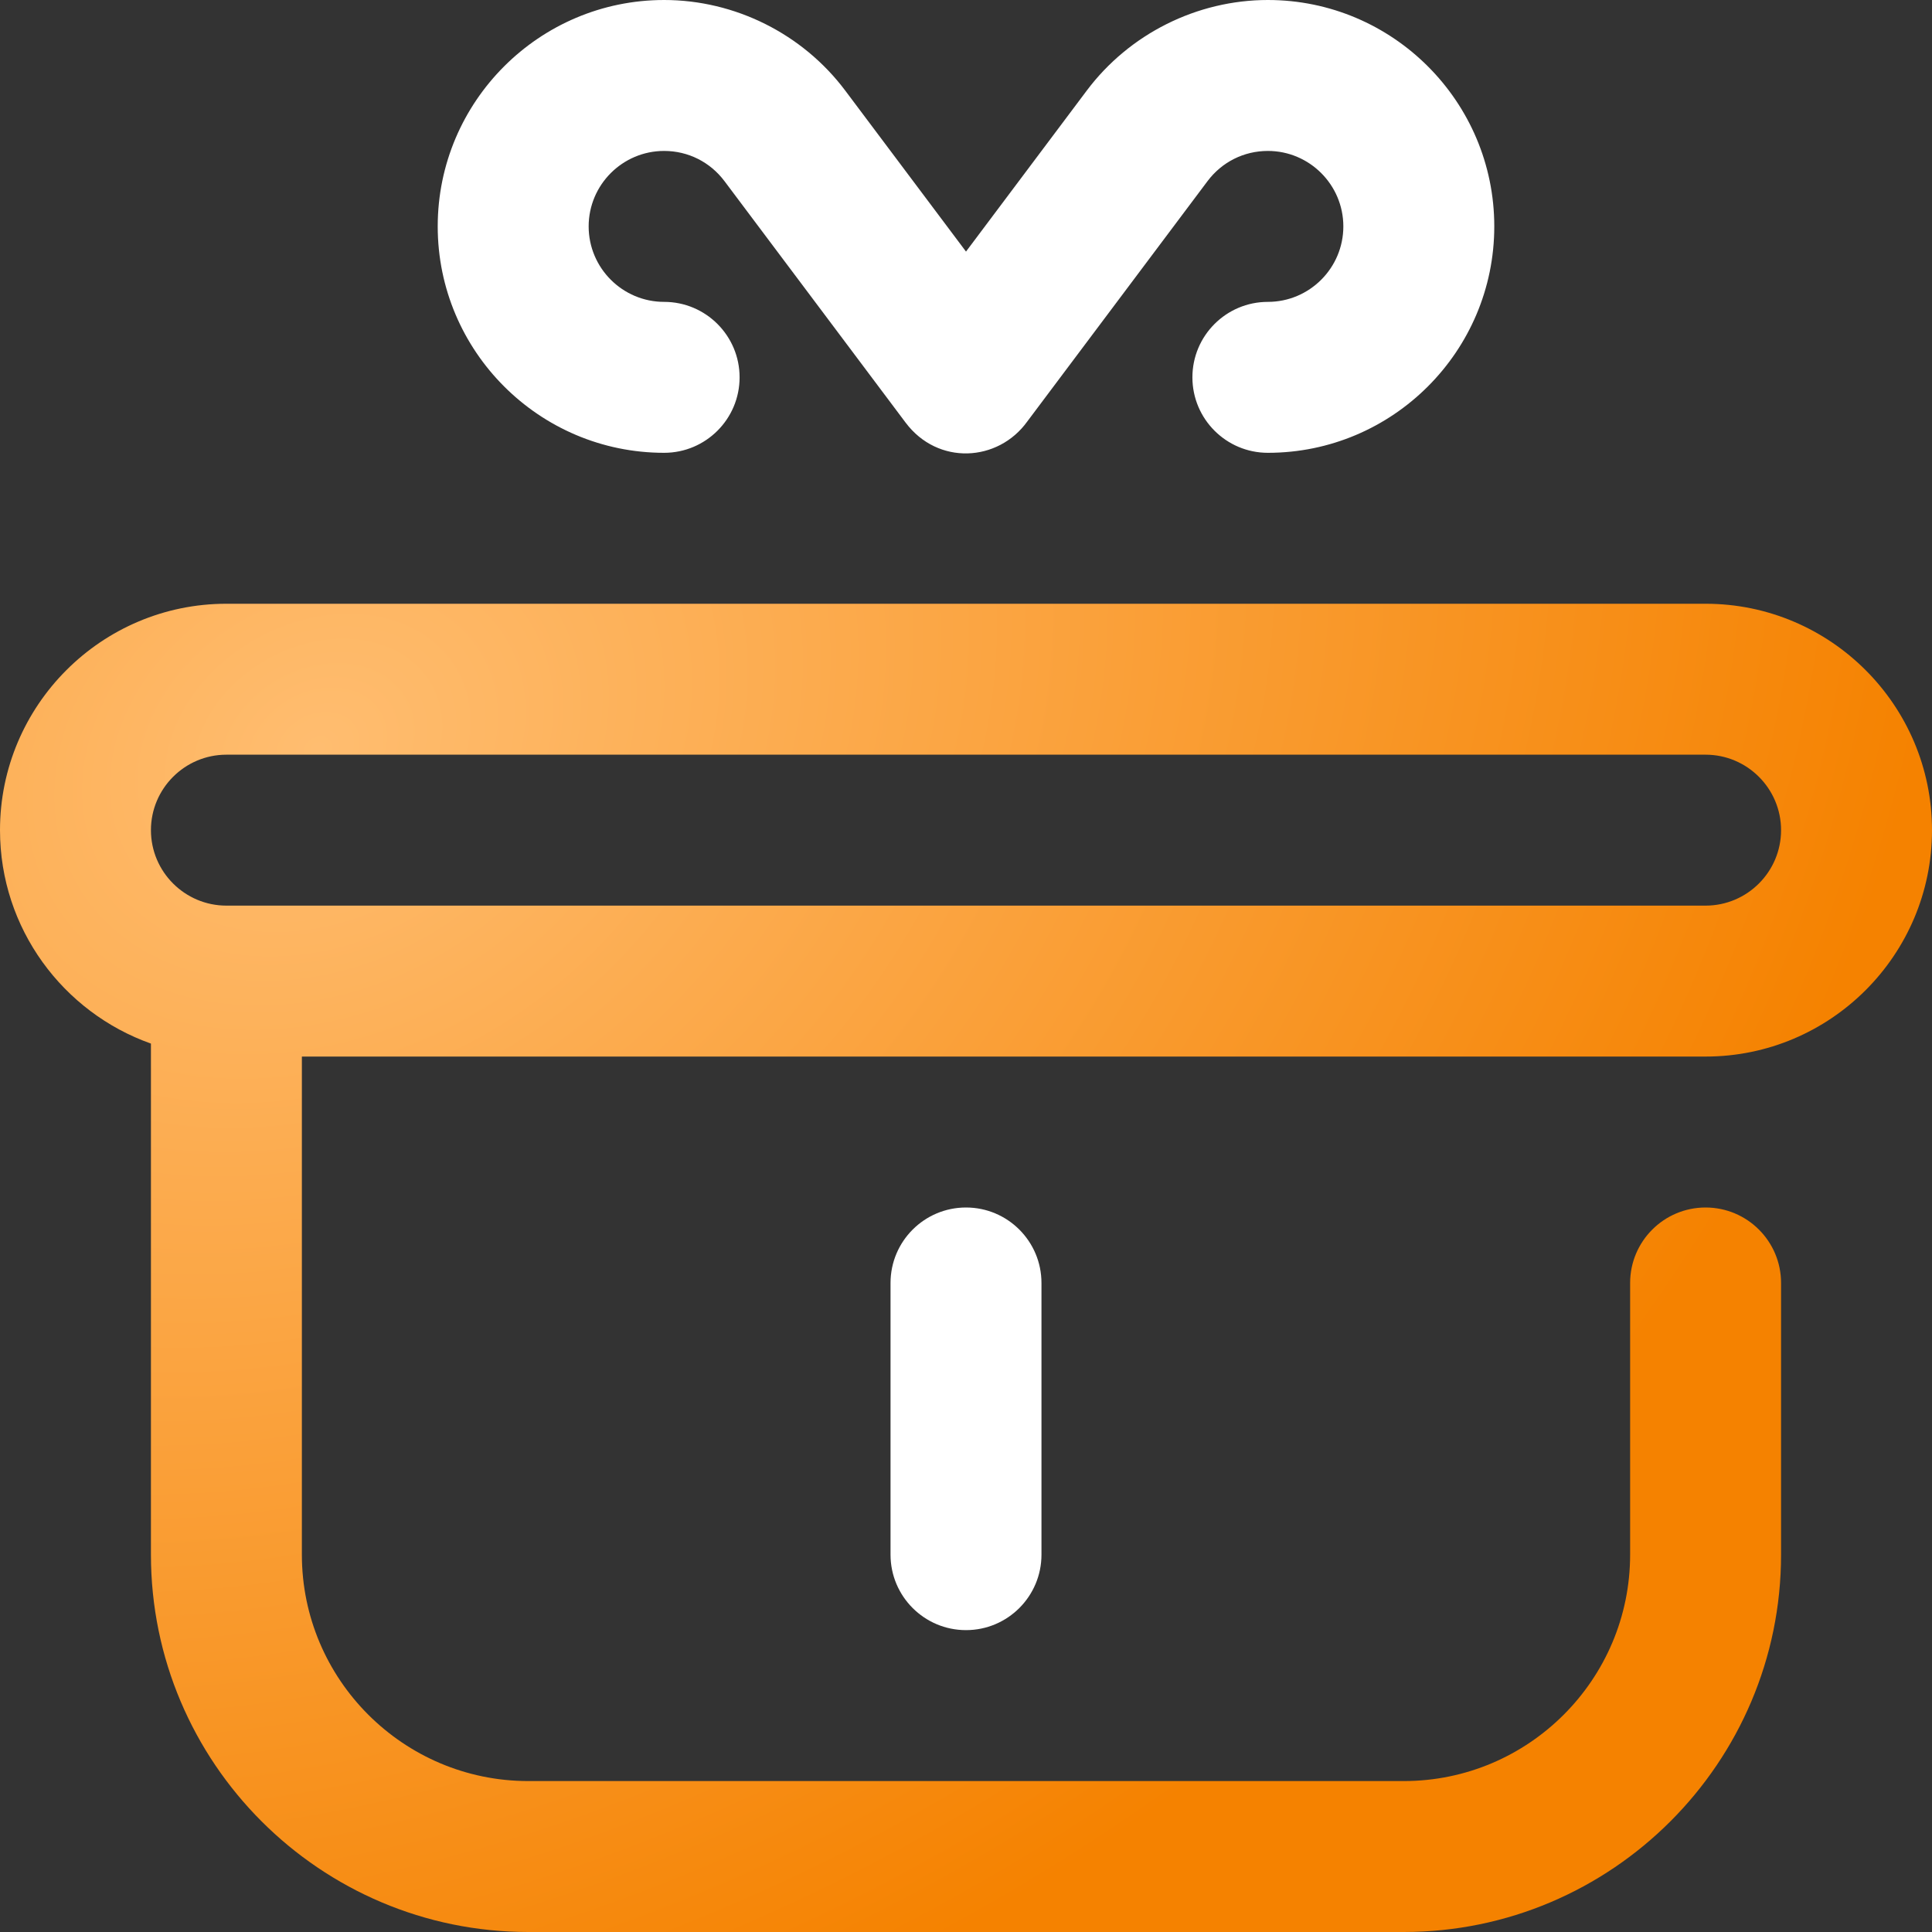 <svg width="32" height="32" viewBox="0 0 32 32" fill="none" xmlns="http://www.w3.org/2000/svg">
<rect x="0" y="0" width="32" height="32" fill="#333333" stroke="none"/>
<path d="M28.25 17.5C30.318 17.5 32 15.818 32 13.75C32 11.682 30.318 10 28.25 10H3.75C1.682 10 0 11.682 0 13.75C0 15.38 1.045 16.769 2.5 17.285V25.75C2.5 29.196 5.304 32 8.75 32H23.25C26.696 32 29.5 29.196 29.5 25.75V21.25C29.5 20.56 28.94 20 28.25 20C27.56 20 27 20.56 27 21.25V25.75C27 27.818 25.318 29.5 23.25 29.5H8.75C6.682 29.5 5 27.818 5 25.75V17.5H28.25ZM3.75 12.5H28.25C28.939 12.5 29.5 13.061 29.5 13.75C29.5 14.439 28.939 15 28.25 15H3.75C3.061 15 2.5 14.439 2.5 13.75C2.5 13.061 3.061 12.5 3.75 12.5Z" fill="url(#paint0_radial_502_3124)"/>
<path d="M21 0C19.826 0 18.704 0.561 17.999 1.502L16 4.167L14.001 1.502C13.296 0.561 12.174 0 11 0C8.932 0 7.25 1.682 7.25 3.75C7.25 5.818 8.932 7.5 11 7.5C11.69 7.5 12.25 6.94 12.25 6.25C12.25 5.56 11.69 5 11 5C10.311 5 9.75 4.439 9.75 3.75C9.75 3.061 10.311 2.5 11 2.5C11.397 2.5 11.762 2.683 12.001 3.002C12.013 3.017 15.16 7.214 15 7C15.534 7.712 16.532 7.653 17.015 6.981L19.999 3.002C20.238 2.683 20.603 2.5 21 2.5C21.689 2.5 22.25 3.061 22.25 3.75C22.25 4.439 21.689 5 21 5C20.31 5 19.75 5.56 19.75 6.25C19.75 6.94 20.31 7.5 21 7.5C23.068 7.5 24.75 5.818 24.75 3.75C24.75 1.682 23.068 0 21 0Z" fill="white"/>
<path d="M16 20C15.31 20 14.75 20.56 14.75 21.25V25.75C14.75 26.44 15.31 27 16 27C16.69 27 17.25 26.44 17.25 25.75V21.25C17.25 20.56 16.69 20 16 20Z" fill="white"/>
<defs>
<radialGradient id="paint0_radial_502_3124" cx="0" cy="0" r="1" gradientUnits="userSpaceOnUse" gradientTransform="translate(5.143 12.554) rotate(60.825) scale(22.272 28.336)">
<stop stop-color="#FFBD70"/>
<stop offset="1" stop-color="#F58200"/>
</radialGradient>
</defs>
</svg>
